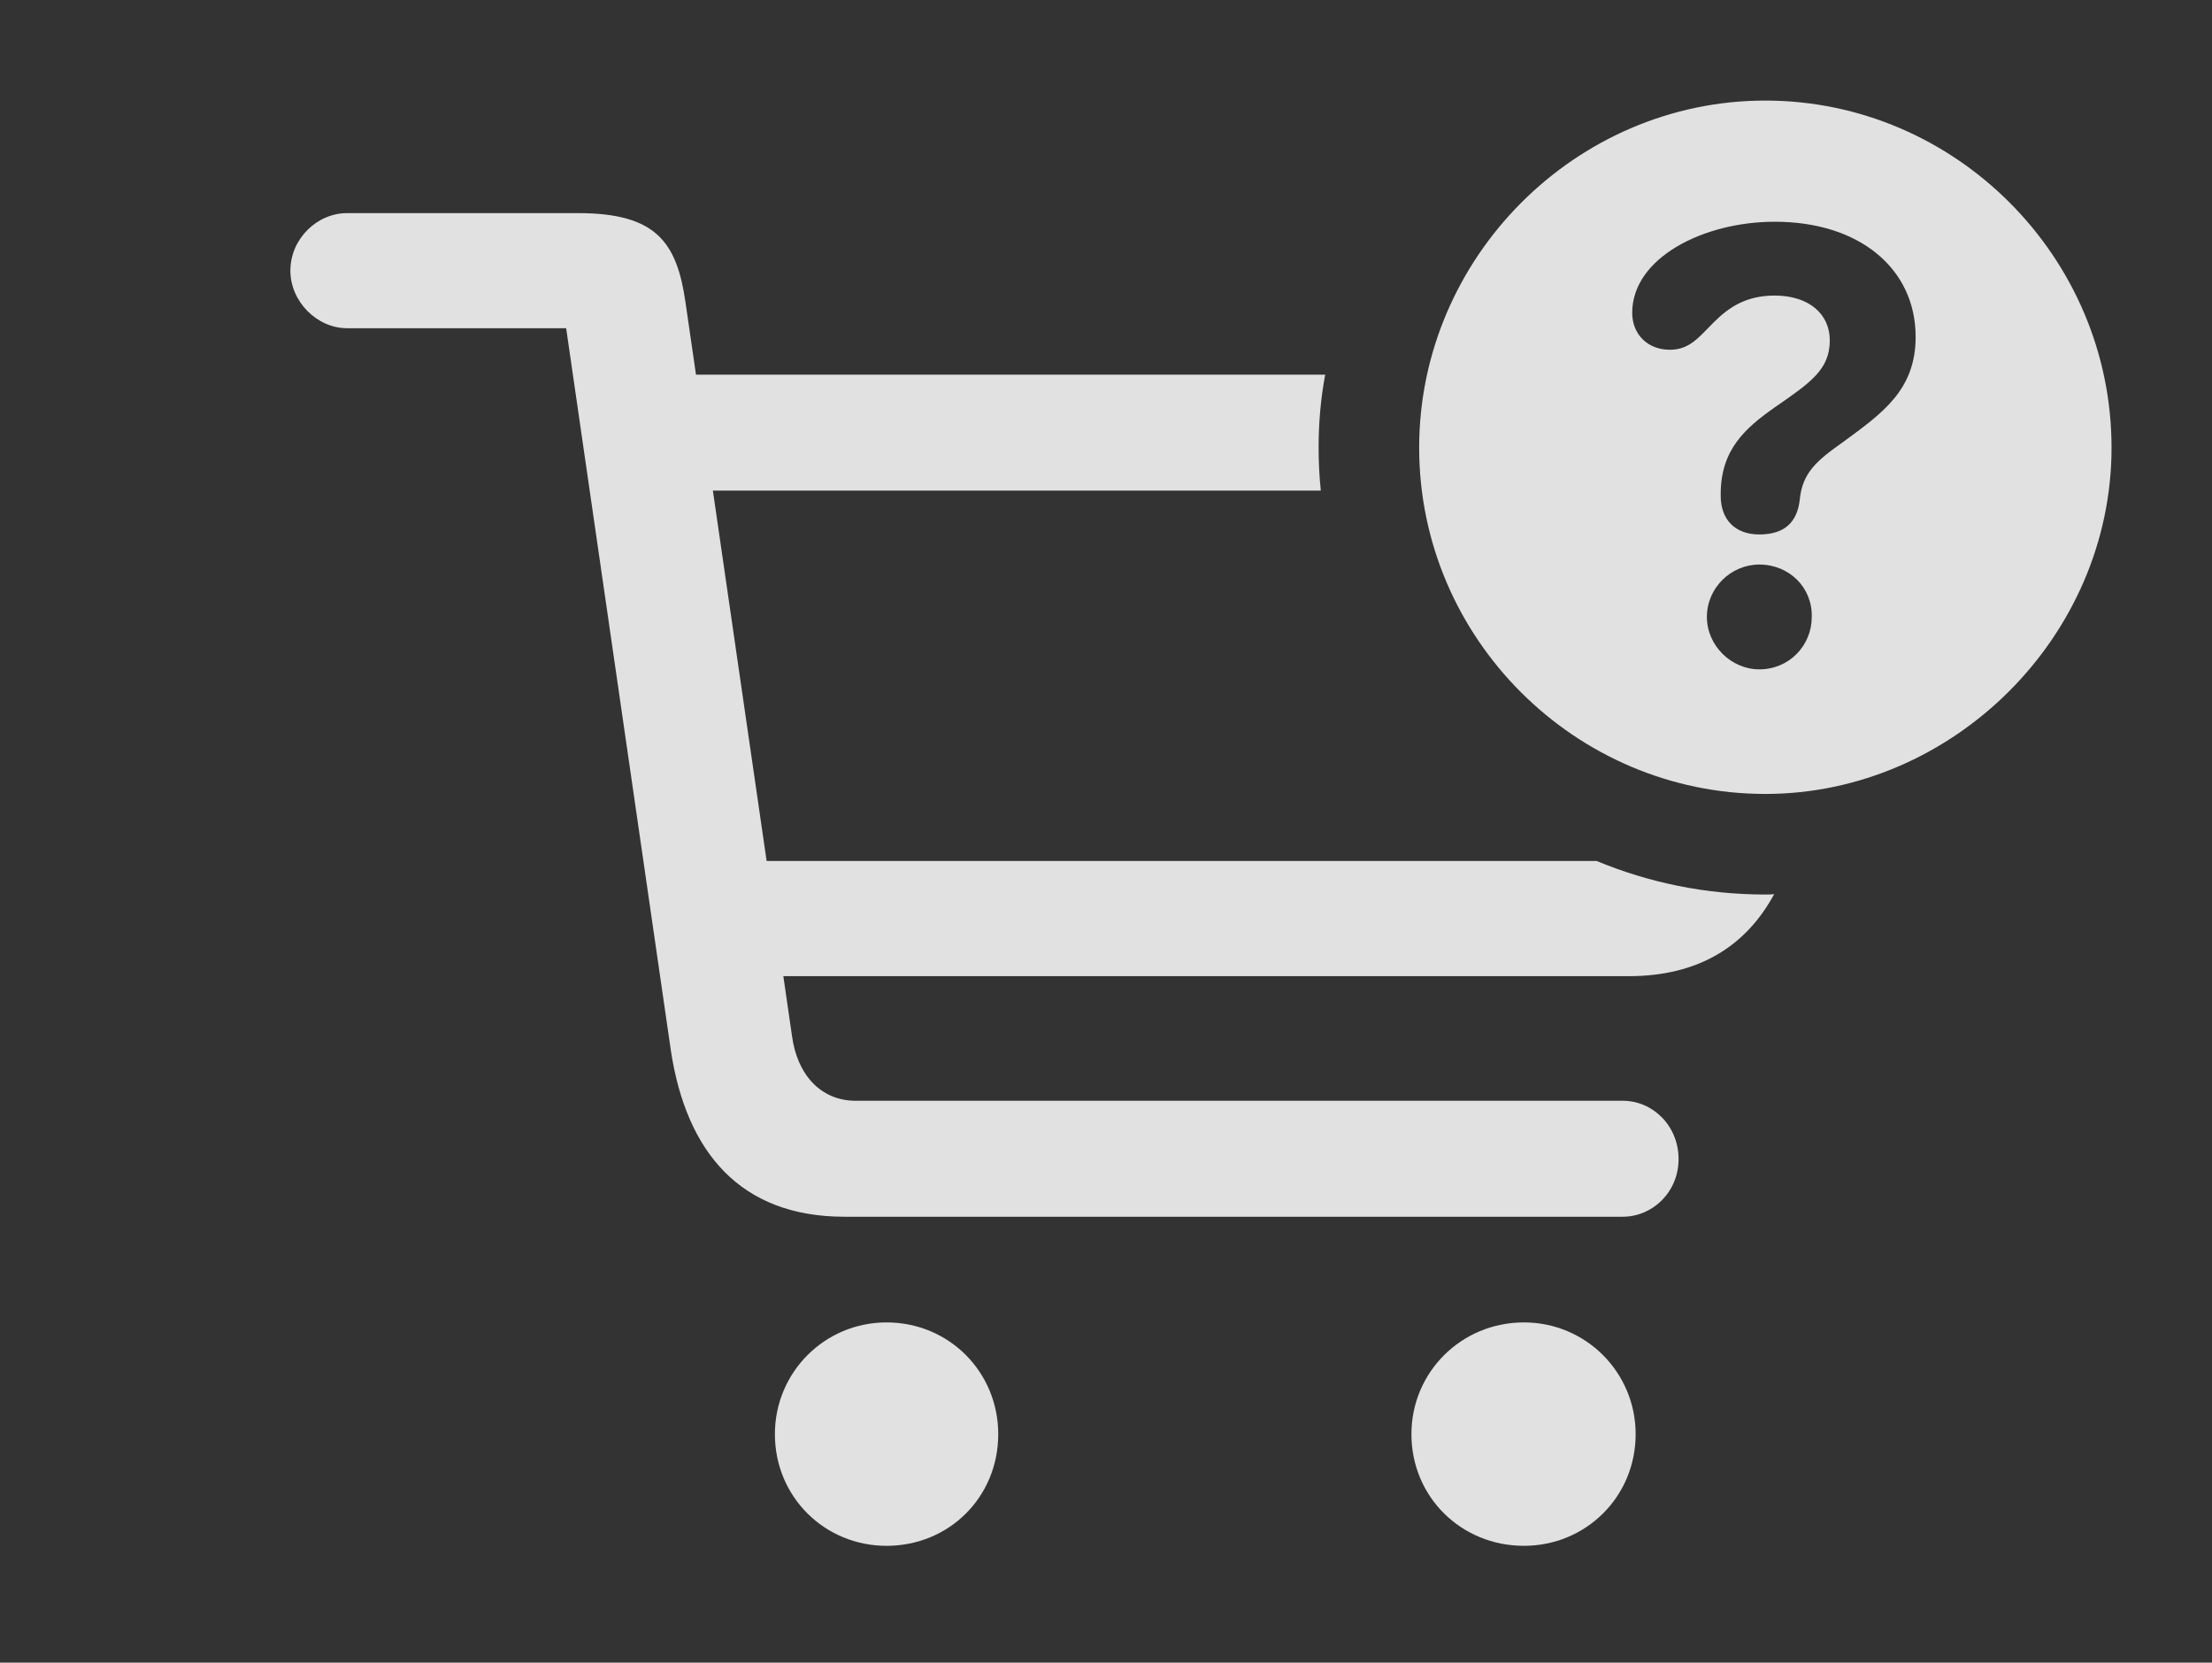 <?xml version="1.0" encoding="UTF-8"?>
<!--Generator: Apple Native CoreSVG 232.5-->
<!DOCTYPE svg
PUBLIC "-//W3C//DTD SVG 1.1//EN"
       "http://www.w3.org/Graphics/SVG/1.1/DTD/svg11.dtd">
<svg version="1.1" xmlns="http://www.w3.org/2000/svg" xmlns:xlink="http://www.w3.org/1999/xlink" width="25.146" height="18.896">
 <rect width="100%" height="100%" fill="#333333" stroke="none"/>
 <g>
  <rect height="18.896" opacity="0" width="25.146" x="0" y="0"/>
  <path d="M11.348 16.299C11.348 17.012 10.791 17.568 10.078 17.568C9.375 17.568 8.809 17.012 8.809 16.299C8.809 15.596 9.375 15.029 10.078 15.029C10.791 15.029 11.348 15.596 11.348 16.299ZM18.594 16.299C18.594 17.012 18.027 17.568 17.324 17.568C16.611 17.568 16.045 17.012 16.045 16.299C16.045 15.596 16.611 15.029 17.324 15.029C18.027 15.029 18.594 15.596 18.594 16.299ZM7.793 3.438L7.912 4.258L15.065 4.258C15.014 4.527 14.99 4.805 14.99 5.088C14.99 5.253 14.998 5.416 15.015 5.576L8.104 5.576L8.715 9.785L18.151 9.785C18.742 10.031 19.39 10.166 20.068 10.166C20.102 10.166 20.137 10.166 20.169 10.161C19.852 10.749 19.313 11.094 18.516 11.094L8.905 11.094L9.004 11.777C9.062 12.207 9.326 12.51 9.727 12.51L18.447 12.51C18.789 12.51 19.082 12.793 19.082 13.174C19.082 13.545 18.789 13.828 18.447 13.828L9.6 13.828C8.418 13.828 7.803 13.096 7.627 11.943L6.436 3.73L3.945 3.73C3.604 3.73 3.301 3.428 3.301 3.076C3.301 2.715 3.604 2.422 3.945 2.422L6.572 2.422C7.461 2.422 7.695 2.754 7.793 3.438Z" fill="#ffffff" fill-opacity="0.85"/>
  <path d="M24.004 5.088C24.004 7.236 22.197 9.023 20.068 9.023C17.91 9.023 16.133 7.256 16.133 5.088C16.133 2.93 17.91 1.143 20.068 1.143C22.227 1.143 24.004 2.92 24.004 5.088ZM19.404 7.012C19.404 7.334 19.678 7.607 20 7.607C20.342 7.607 20.596 7.334 20.596 7.012C20.605 6.68 20.342 6.416 20 6.416C19.678 6.416 19.404 6.68 19.404 7.012ZM18.555 3.555C18.555 3.799 18.73 3.975 18.984 3.975C19.209 3.975 19.316 3.828 19.473 3.672C19.648 3.496 19.844 3.359 20.176 3.359C20.557 3.359 20.801 3.564 20.801 3.867C20.801 4.199 20.586 4.346 20.176 4.629C19.844 4.863 19.561 5.107 19.561 5.615C19.561 5.615 19.561 5.625 19.561 5.635C19.561 5.908 19.727 6.074 20 6.074C20.293 6.074 20.43 5.928 20.459 5.684C20.488 5.371 20.654 5.234 20.957 5.02C21.396 4.697 21.777 4.434 21.777 3.828C21.777 3.057 21.143 2.52 20.176 2.52C19.365 2.52 18.555 2.93 18.555 3.555Z" fill="#ffffff" fill-opacity="0.85"/>
 </g>
</svg>
